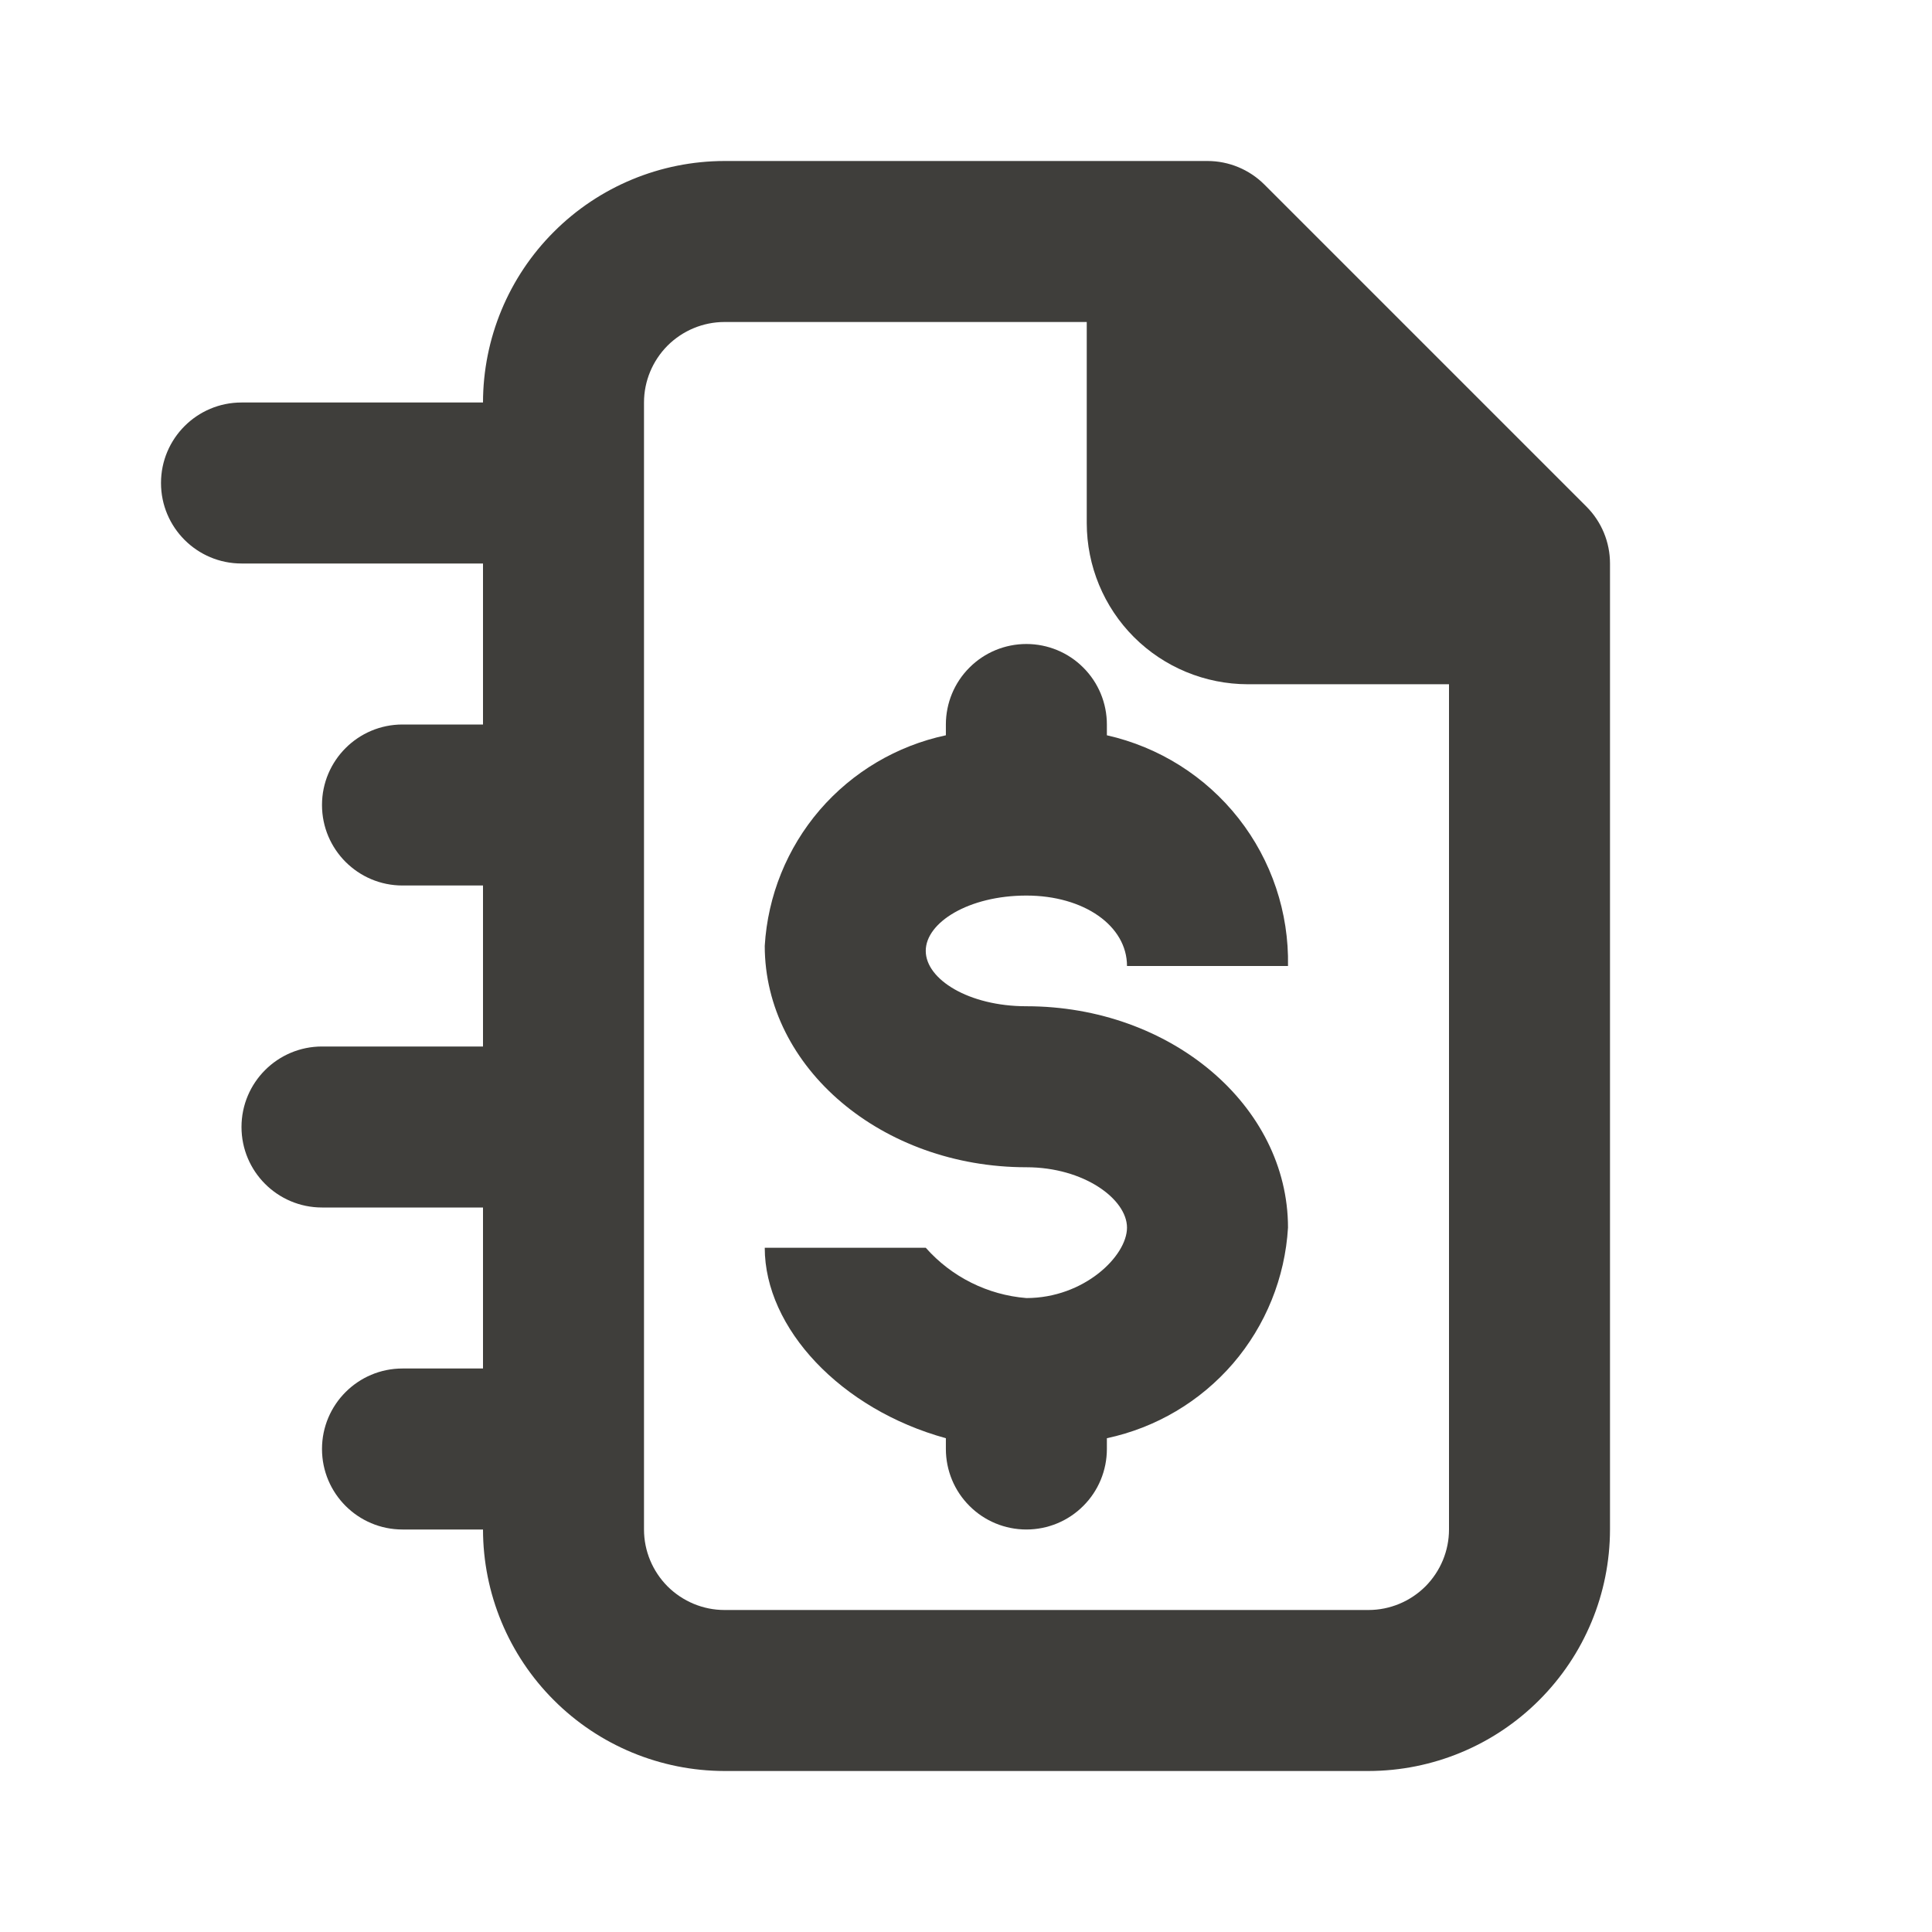 <svg width="24" height="24" viewBox="0 0 24 24" fill="none" xmlns="http://www.w3.org/2000/svg">
<path d="M14 12C14 11.5 13.465 11.125 12.75 11.125C12.034 11.125 11.5 11.459 11.5 11.812C11.5 12.166 12.034 12.5 12.75 12.5C14.542 12.5 16 13.734 16 15.25C15.963 15.872 15.723 16.465 15.317 16.938C14.91 17.41 14.36 17.736 13.75 17.866V18C13.75 18.265 13.645 18.52 13.457 18.707C13.27 18.895 13.015 19 12.75 19C12.485 19 12.23 18.895 12.043 18.707C11.855 18.52 11.75 18.265 11.75 18V17.866C10.446 17.508 9.5 16.5 9.5 15.5H11.5C11.82 15.862 12.268 16.086 12.75 16.125C13.465 16.125 14 15.604 14 15.25C14 14.896 13.465 14.5 12.75 14.5C10.958 14.5 9.5 13.266 9.5 11.75C9.537 11.128 9.777 10.535 10.183 10.062C10.59 9.59 11.14 9.264 11.75 9.134V9C11.75 8.735 11.855 8.48 12.043 8.293C12.23 8.105 12.485 8 12.75 8C13.015 8 13.27 8.105 13.457 8.293C13.645 8.48 13.75 8.735 13.75 9V9.134C14.398 9.28 14.976 9.644 15.386 10.166C15.796 10.688 16.013 11.336 16 12H14Z" fill="#3F3E3B"/>
<path d="M15.707 2.293L19.707 6.293C19.895 6.481 20 6.735 20 7V19C19.999 19.795 19.683 20.558 19.12 21.12C18.558 21.683 17.795 21.999 17 22H9C8.205 21.999 7.442 21.683 6.88 21.12C6.317 20.558 6.001 19.795 6 19H5C4.448 19 4 18.552 4 18C4 17.448 4.448 17 5 17H6V15H4C3.448 15 3 14.552 3 14C3 13.448 3.448 13 4 13H6V11H5C4.448 11 4 10.552 4 10C4 9.448 4.448 9 5 9H6V7H3C2.448 7 2 6.552 2 6C2 5.448 2.448 5 3 5H6C6.001 4.205 6.317 3.442 6.88 2.88C7.442 2.317 8.205 2.001 9 2H15C15.265 2 15.52 2.106 15.707 2.293ZM8 5V19C8 19.265 8.106 19.519 8.293 19.707C8.481 19.894 8.735 20 9 20H17C17.265 20 17.519 19.894 17.707 19.707C17.894 19.519 18 19.265 18 19V8.5H15.5C14.97 8.499 14.461 8.289 14.086 7.914C13.711 7.539 13.501 7.03 13.5 6.5V4H9C8.735 4 8.481 4.106 8.293 4.293C8.106 4.481 8 4.735 8 5Z" fill="#3F3E3B"/>
</svg>
